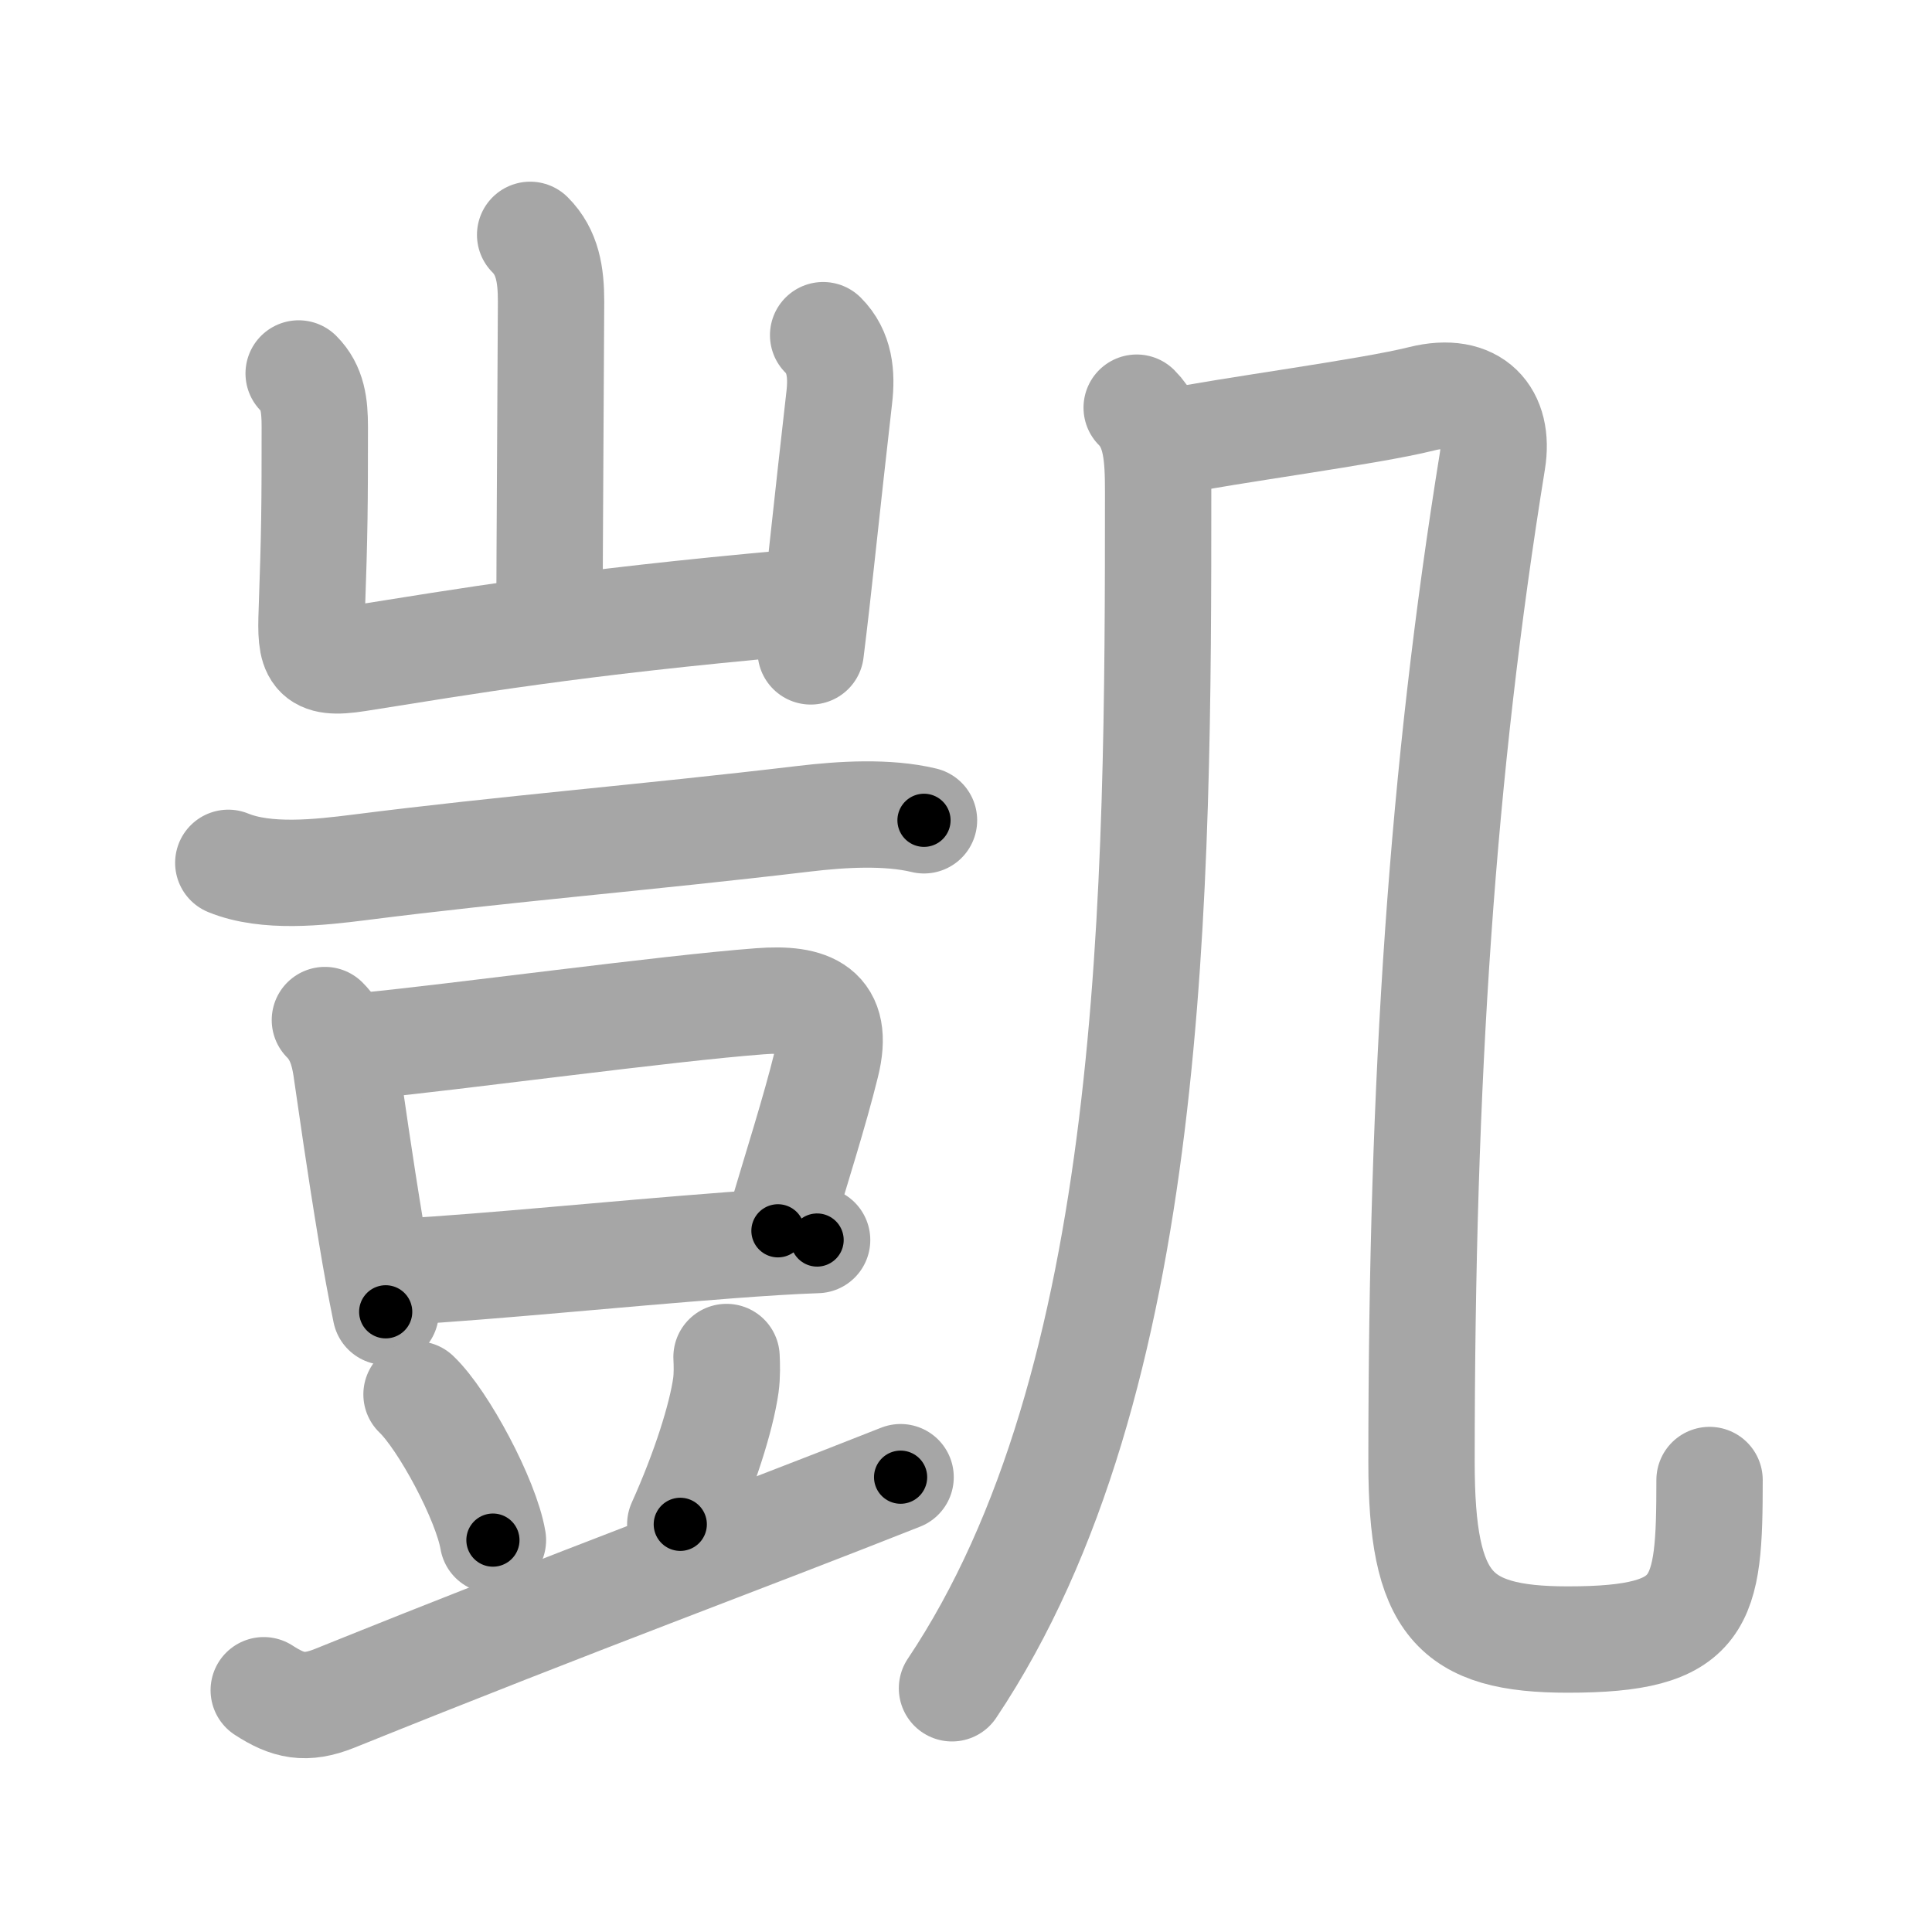 <svg xmlns="http://www.w3.org/2000/svg" viewBox="0 0 109 109" id="51f1"><g fill="none" stroke="#a6a6a6" stroke-width="6" stroke-linecap="round" stroke-linejoin="round"><g><g><g><path d="M29.91,13.25c0.98,0.98,1.18,2.25,1.18,3.76c0,0.7-0.09,15.49-0.09,17.61" /><path d="M16.85,21.07c0.79,0.79,0.91,1.8,0.91,3c0,4.43-0.01,5.93-0.17,10.42c-0.09,2.4,0.06,3.06,2.57,2.66c6.09-0.96,12.09-2.02,24.64-3.14" /><path d="M46.44,18.91c0.95,0.95,1.06,2.22,0.91,3.51c-0.36,3.2-0.58,5.13-1.04,9.39c-0.15,1.39-0.33,3-0.57,4.94" /></g><g><g><path d="M12.88,48.68c2.15,0.88,5.13,0.54,7.37,0.26c8.31-1.06,16.13-1.68,25.13-2.75c2.1-0.25,4.68-0.41,6.75,0.09" /></g><g><g><path d="M18.33,57.55c0.75,0.75,1.04,1.7,1.19,2.66c0.32,2.14,0.7,4.98,1.45,9.51c0.24,1.47,0.51,2.92,0.79,4.29" /><path d="M20.62,59c5.17-0.5,16.95-2.11,22.25-2.51c2.85-0.22,4.52,0.45,3.75,3.55c-0.66,2.68-1.63,5.69-2.73,9.4" /><path d="M22.57,71.76c5.56-0.33,11.7-0.98,18.66-1.51c1.74-0.13,3.4-0.24,4.87-0.29" /></g><path d="M23.5,78.67c1.52,1.45,3.93,5.96,4.31,8.22" /><path d="M40.99,76.56c0.02,0.4,0.04,1.04-0.04,1.61c-0.26,1.81-1.19,4.77-2.57,7.83" /><path d="M14.88,95.36c1.37,0.89,2.36,1.11,3.99,0.46C33,90.12,41.88,86.88,50.81,83.34" /></g></g></g><g><g><path d="M64.13,23c1.12,1.12,1.21,2.75,1.21,4.73c0,22.5-0.08,50.27-11.63,67.52" /></g><path d="M65.7,25c3.75-0.75,11.5-1.75,14.5-2.5s4.41,0.97,4,3.5c-2.83,17.5-4,34.75-4,56.5c0,8,1.8,10,8.25,10c7.67,0,8-2,8-9" /></g></g></g><g fill="none" stroke="#000" stroke-width="3" stroke-linecap="round" stroke-linejoin="round"><path d="M29.91,13.25c0.98,0.98,1.18,2.25,1.18,3.76c0,0.7-0.09,15.49-0.09,17.61" stroke-dasharray="21.666" stroke-dashoffset="21.666"><animate attributeName="stroke-dashoffset" values="21.666;21.666;0" dur="0.217s" fill="freeze" begin="0s;51f1.click" /></path><path d="M16.85,21.07c0.79,0.79,0.91,1.8,0.91,3c0,4.43-0.01,5.93-0.17,10.42c-0.09,2.4,0.06,3.06,2.57,2.66c6.09-0.96,12.09-2.02,24.64-3.14" stroke-dasharray="43.312" stroke-dashoffset="43.312"><animate attributeName="stroke-dashoffset" values="43.312" fill="freeze" begin="51f1.click" /><animate attributeName="stroke-dashoffset" values="43.312;43.312;0" keyTimes="0;0.334;1" dur="0.65s" fill="freeze" begin="0s;51f1.click" /></path><path d="M46.44,18.91c0.95,0.95,1.06,2.22,0.91,3.51c-0.36,3.2-0.58,5.13-1.04,9.39c-0.15,1.39-0.33,3-0.57,4.94" stroke-dasharray="18.184" stroke-dashoffset="18.184"><animate attributeName="stroke-dashoffset" values="18.184" fill="freeze" begin="51f1.click" /><animate attributeName="stroke-dashoffset" values="18.184;18.184;0" keyTimes="0;0.781;1" dur="0.832s" fill="freeze" begin="0s;51f1.click" /></path><path d="M12.88,48.68c2.15,0.88,5.13,0.54,7.37,0.26c8.31-1.06,16.13-1.68,25.13-2.75c2.1-0.25,4.68-0.41,6.75,0.09" stroke-dasharray="39.517" stroke-dashoffset="39.517"><animate attributeName="stroke-dashoffset" values="39.517" fill="freeze" begin="51f1.click" /><animate attributeName="stroke-dashoffset" values="39.517;39.517;0" keyTimes="0;0.678;1" dur="1.227s" fill="freeze" begin="0s;51f1.click" /></path><path d="M18.33,57.55c0.75,0.75,1.04,1.7,1.19,2.66c0.32,2.14,0.7,4.98,1.45,9.51c0.24,1.47,0.51,2.92,0.79,4.29" stroke-dasharray="16.949" stroke-dashoffset="16.949"><animate attributeName="stroke-dashoffset" values="16.949" fill="freeze" begin="51f1.click" /><animate attributeName="stroke-dashoffset" values="16.949;16.949;0" keyTimes="0;0.879;1" dur="1.396s" fill="freeze" begin="0s;51f1.click" /></path><path d="M20.62,59c5.17-0.5,16.95-2.11,22.25-2.51c2.85-0.22,4.52,0.45,3.75,3.55c-0.66,2.68-1.63,5.69-2.73,9.4" stroke-dasharray="38.774" stroke-dashoffset="38.774"><animate attributeName="stroke-dashoffset" values="38.774" fill="freeze" begin="51f1.click" /><animate attributeName="stroke-dashoffset" values="38.774;38.774;0" keyTimes="0;0.783;1" dur="1.784s" fill="freeze" begin="0s;51f1.click" /></path><path d="M22.57,71.76c5.56-0.33,11.7-0.98,18.66-1.51c1.74-0.13,3.4-0.24,4.87-0.29" stroke-dasharray="23.601" stroke-dashoffset="23.601"><animate attributeName="stroke-dashoffset" values="23.601" fill="freeze" begin="51f1.click" /><animate attributeName="stroke-dashoffset" values="23.601;23.601;0" keyTimes="0;0.883;1" dur="2.02s" fill="freeze" begin="0s;51f1.click" /></path><path d="M23.5,78.67c1.52,1.45,3.93,5.96,4.31,8.22" stroke-dasharray="9.372" stroke-dashoffset="9.372"><animate attributeName="stroke-dashoffset" values="9.372" fill="freeze" begin="51f1.click" /><animate attributeName="stroke-dashoffset" values="9.372;9.372;0" keyTimes="0;0.915;1" dur="2.207s" fill="freeze" begin="0s;51f1.click" /></path><path d="M40.99,76.56c0.02,0.4,0.04,1.04-0.04,1.61c-0.26,1.81-1.19,4.77-2.57,7.83" stroke-dasharray="9.877" stroke-dashoffset="9.877"><animate attributeName="stroke-dashoffset" values="9.877" fill="freeze" begin="51f1.click" /><animate attributeName="stroke-dashoffset" values="9.877;9.877;0" keyTimes="0;0.918;1" dur="2.405s" fill="freeze" begin="0s;51f1.click" /></path><path d="M14.88,95.36c1.37,0.89,2.36,1.11,3.99,0.46C33,90.12,41.88,86.88,50.81,83.34" stroke-dasharray="38.518" stroke-dashoffset="38.518"><animate attributeName="stroke-dashoffset" values="38.518" fill="freeze" begin="51f1.click" /><animate attributeName="stroke-dashoffset" values="38.518;38.518;0" keyTimes="0;0.862;1" dur="2.79s" fill="freeze" begin="0s;51f1.click" /></path><path d="M64.13,23c1.12,1.12,1.21,2.75,1.21,4.73c0,22.5-0.08,50.27-11.63,67.52" stroke-dasharray="74.473" stroke-dashoffset="74.473"><animate attributeName="stroke-dashoffset" values="74.473" fill="freeze" begin="51f1.click" /><animate attributeName="stroke-dashoffset" values="74.473;74.473;0" keyTimes="0;0.833;1" dur="3.35s" fill="freeze" begin="0s;51f1.click" /></path><path d="M65.7,25c3.75-0.75,11.5-1.75,14.5-2.5s4.41,0.97,4,3.5c-2.83,17.5-4,34.75-4,56.5c0,8,1.8,10,8.25,10c7.67,0,8-2,8-9" stroke-dasharray="108.172" stroke-dashoffset="108.172"><animate attributeName="stroke-dashoffset" values="108.172" fill="freeze" begin="51f1.click" /><animate attributeName="stroke-dashoffset" values="108.172;108.172;0" keyTimes="0;0.805;1" dur="4.163s" fill="freeze" begin="0s;51f1.click" /></path></g></svg>